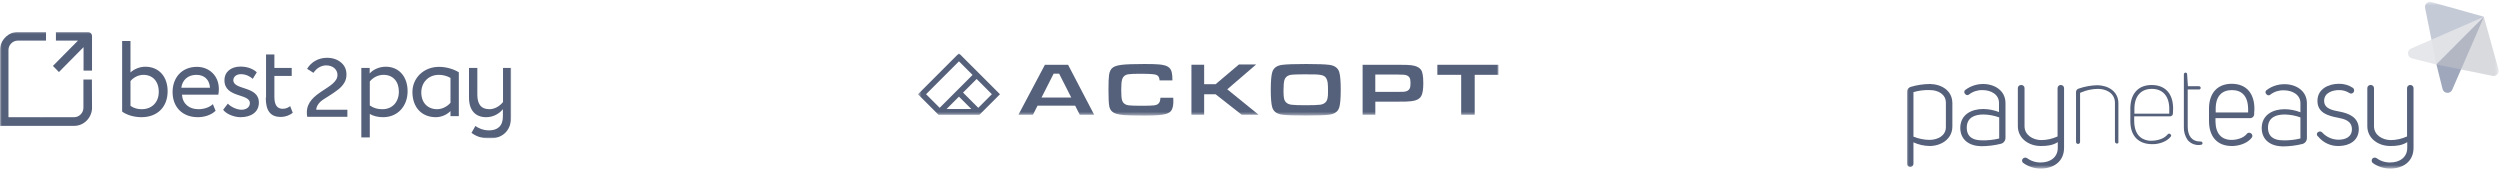 <svg width="704" height="48" viewBox="0 0 704 48" fill="none" xmlns="http://www.w3.org/2000/svg">
<g clip-path="url(#clip0_0_68)">
<mask id="mask0_0_68" style="mask-type:luminance" maskUnits="userSpaceOnUse" x="0" y="9" width="144" height="30">
<path d="M144 9H0V39H144V9Z" fill="white"/>
</mask>
<g mask="url(#mask0_0_68)">
<path d="M25.915 30.45C25.878 33.075 23.676 35.438 20.96 35.438H0C0 28.275 -0.037 21.15 0 13.988C0 13.613 0.037 13.537 0.037 13.35C0.404 10.988 2.533 9 4.956 9H12.958V11.438C10.278 11.438 7.598 11.4 4.919 11.438C3.597 11.475 2.386 12.637 2.386 14.062V33C8.59 33 14.793 33.038 20.96 33C22.281 32.963 23.456 31.838 23.492 30.413V22.388H25.878C25.915 25.088 25.915 27.75 25.915 30.45Z" fill="#55607A"/>
<path fill-rule="evenodd" clip-rule="evenodd" d="M21.95 11.438H15.747V9H24.776C24.997 9.037 25.07 9.037 25.18 9.075C25.621 9.262 25.914 9.637 25.914 10.2V19.875H23.528V13.275L16.591 20.288L14.902 18.562L21.95 11.438Z" fill="#55607A"/>
<path d="M34.394 31.425C35.678 32.362 37.697 33 39.826 33C44.304 33 47.204 30.15 47.204 25.687C47.204 21.675 44.855 18.787 40.891 18.787C39.312 18.787 37.697 19.5 36.743 20.4V11.55H34.394V31.425ZM40.377 21.075C42.946 21.075 44.708 22.837 44.708 25.875C44.708 28.912 42.653 30.75 39.936 30.75C38.798 30.75 37.807 30.525 36.743 29.812V22.837C37.404 21.975 38.835 21.075 40.377 21.075Z" fill="#55607A"/>
<path d="M59.941 29.325C59.097 30.15 57.592 30.75 55.867 30.75C53.261 30.75 51.426 29.25 51.242 26.662H61.483C61.557 26.25 61.63 25.687 61.63 25.05C61.63 21.3 58.877 18.825 55.463 18.825C51.095 18.825 48.599 21.975 48.599 25.912C48.599 30.187 51.389 33 55.72 33C57.482 33 59.428 32.437 60.712 31.2L59.941 29.325ZM55.28 21.075C57.592 21.075 58.987 22.462 59.134 24.712H51.059C51.316 22.612 52.857 21.075 55.28 21.075Z" fill="#55607A"/>
<path d="M70.366 29.025C70.366 30.262 69.228 30.9 68.017 30.9C66.695 30.9 64.934 30.075 64.163 29.175L62.841 30.9C63.465 31.875 65.594 33 67.76 33C70.439 33 72.899 31.762 72.899 28.875C72.899 24.112 65.704 25.462 65.704 22.575C65.704 21.675 66.512 20.887 67.833 20.887C69.228 20.887 70.366 21.488 71.174 22.2L72.312 20.363C71.504 19.575 69.926 18.75 67.723 18.75C65.08 18.75 63.208 20.212 63.208 22.575C63.172 27.637 70.366 26.25 70.366 29.025Z" fill="#55607A"/>
<path d="M74.844 27.525C74.844 31.012 76.019 32.925 79.029 32.925C80.497 32.925 81.708 32.362 82.442 31.762L81.708 29.887C81.231 30.262 80.534 30.637 79.616 30.637C77.927 30.637 77.267 29.4 77.267 27.262V21.375H82.149V19.125H77.267V15.337H74.918V27.525H74.844Z" fill="#55607A"/>
<path d="M101.787 38.737H104.136V32.062C105.091 32.7 106.486 33 107.88 33C112.065 33 114.781 29.812 114.781 25.687C114.781 21.675 112.432 18.787 108.615 18.787C106.779 18.787 105.017 19.612 104.1 20.7V19.125H101.75V38.737H101.787ZM107.991 21.075C110.744 21.075 112.322 23.025 112.322 25.8C112.322 28.65 110.56 30.75 107.697 30.75C106.412 30.75 105.348 30.525 104.136 29.7V22.95C104.944 21.9 106.412 21.075 107.991 21.075Z" fill="#55607A"/>
<path d="M126.858 32.7H129.207V20.362C127.849 19.5 125.757 18.825 123.628 18.825C119.296 18.825 116.14 21.975 116.14 25.912C116.14 30.187 118.709 33 122.747 33C124.362 33 125.904 32.25 126.858 31.275V32.7ZM123.114 30.75C120.471 30.75 118.636 28.987 118.636 26.025C118.636 23.287 120.581 21.075 123.591 21.075C124.692 21.075 125.793 21.337 126.858 21.937V28.95C126.087 29.85 124.656 30.75 123.114 30.75Z" fill="#55607A"/>
<path d="M144 32.55V19.125H141.65V28.725C140.806 29.812 139.375 30.75 137.833 30.75C135.41 30.75 134.419 29.25 134.419 26.663V19.125H132.07V27.225C131.997 31.2 133.979 33 136.915 33C139.007 33 140.696 31.913 141.614 30.75V32.812C141.614 35.513 140.071 36.712 137.723 36.712C135.998 36.712 134.64 36.038 133.869 35.475L132.768 37.425C133.538 37.95 135.043 39 137.87 39C141.174 39 144 37.163 144 32.55Z" fill="#55607A"/>
<path fill-rule="evenodd" clip-rule="evenodd" d="M97.822 32.888V30.9H89.049C89.086 29.775 90.004 28.613 91.289 27.863C91.913 27.488 92.61 27.038 93.344 26.55C94.812 25.538 96.097 24.75 96.942 23.325C97.382 22.613 97.566 21.825 97.566 21C97.566 19.575 97.052 18.45 96.024 17.587C94.996 16.725 93.674 16.275 92.059 16.275C89.6 16.275 87.545 17.55 86.48 19.387L88.279 20.512C89.049 19.275 90.408 18.412 91.839 18.412C93.711 18.412 95.033 19.537 95.033 21.112C95.033 24.938 86.407 25.837 86.407 31.65C86.407 31.988 86.443 32.4 86.517 32.888H97.822Z" fill="#55607A"/>
</g>
</g>
<g clip-path="url(#clip1_0_68)">
<mask id="mask1_0_68" style="mask-type:luminance" maskUnits="userSpaceOnUse" x="258" y="15" width="164" height="18">
<path d="M421.99 15H258.5V32.54H421.99V15Z" fill="white"/>
</mask>
<g mask="url(#mask1_0_68)">
<path d="M294.249 18.242L286.789 32.312H290.879L292.169 29.762H302.769L304.059 32.312H308.119L300.769 18.242H294.249ZM293.289 27.472L296.709 20.742H298.249L301.669 27.472H293.289Z" fill="#55607A"/>
<path d="M326.788 27.503C326.748 28.023 326.678 28.423 326.548 28.713C326.308 29.263 325.788 29.583 324.988 29.673C324.318 29.753 323.128 29.783 321.328 29.783C319.658 29.783 318.518 29.743 317.848 29.663C316.578 29.503 316.118 28.763 315.958 28.173C315.808 27.633 315.738 26.713 315.738 25.353C315.738 24.043 315.808 23.103 315.958 22.493C316.188 21.583 316.808 21.043 317.748 20.913C318.378 20.813 319.478 20.773 321.108 20.773C324.318 20.773 325.188 20.933 325.558 21.063C325.938 21.193 326.408 21.513 326.508 22.333C326.518 22.403 326.528 22.503 326.528 22.643H330.138C330.148 22.473 330.148 22.353 330.148 22.283C330.148 21.553 330.088 20.903 329.958 20.343C329.808 19.653 329.448 19.133 328.868 18.773C328.378 18.463 327.558 18.253 326.418 18.143C325.628 18.063 324.278 18.023 322.388 18.023C319.218 18.023 316.998 18.103 315.788 18.263C314.678 18.413 313.888 18.653 313.408 18.993C312.808 19.413 312.448 20.113 312.308 21.103C312.198 21.823 312.148 23.273 312.148 25.393C312.148 27.603 312.218 29.093 312.358 29.853C312.468 30.503 312.728 31.003 313.138 31.383C313.448 31.673 313.848 31.893 314.338 32.043C314.858 32.203 315.598 32.333 316.528 32.413C317.558 32.503 319.588 32.553 322.578 32.553C325.248 32.553 327.148 32.413 328.208 32.123C329.088 31.883 329.668 31.493 329.958 30.933C330.268 30.343 330.418 29.533 330.418 28.533C330.418 28.333 330.408 27.993 330.388 27.523H326.788V27.503Z" fill="#55607A"/>
<path d="M353.738 18.148H348.888L342.318 23.708H339.088V18.238H335.508V32.308H339.088V26.538H342.298L349.658 32.308H354.418L345.598 25.148L353.738 18.148Z" fill="#55607A"/>
<path d="M374.352 18.263C373.152 18.103 370.962 18.023 367.832 18.023C364.532 18.023 362.252 18.103 361.052 18.263C359.502 18.473 358.572 19.173 358.242 20.403C357.982 21.333 357.852 22.973 357.852 25.283C357.852 27.573 357.982 29.213 358.242 30.153C358.582 31.383 359.502 32.083 361.052 32.293C362.252 32.453 364.482 32.533 367.702 32.533C370.922 32.533 373.162 32.453 374.352 32.293C375.902 32.083 376.822 31.383 377.162 30.153C377.422 29.213 377.552 27.573 377.552 25.283C377.552 22.983 377.422 21.343 377.162 20.403C376.822 19.173 375.912 18.473 374.352 18.263ZM373.812 27.793C373.662 28.463 373.162 29.313 371.722 29.493C371.012 29.583 369.692 29.633 367.712 29.633C365.722 29.633 364.402 29.583 363.692 29.493C362.252 29.323 361.762 28.473 361.592 27.793C361.492 27.333 361.432 26.633 361.432 25.653C361.432 24.143 361.522 23.123 361.692 22.533C361.912 21.823 362.442 21.333 363.202 21.133C363.552 21.043 364.372 20.933 367.522 20.933C369.182 20.933 370.212 20.943 370.602 20.963C371.792 21.023 372.542 21.183 372.962 21.483C373.452 21.813 373.752 22.423 373.882 23.343C373.942 23.823 373.972 24.603 373.972 25.723C373.982 26.653 373.932 27.323 373.812 27.793Z" fill="#55607A"/>
<path d="M397.421 18.362C396.851 18.282 395.551 18.242 393.531 18.242H383.711V32.312H387.291V28.622H393.581C394.531 28.622 395.271 28.612 395.791 28.612C396.921 28.582 397.821 28.472 398.481 28.292C399.311 28.052 399.881 27.652 400.221 27.052C400.611 26.382 400.801 25.152 400.801 23.382C400.801 21.242 400.511 20.272 400.271 19.842C399.821 19.052 398.861 18.552 397.421 18.362ZM396.981 24.902C396.721 25.472 396.131 25.782 395.261 25.842C395.131 25.852 394.811 25.862 393.541 25.872H387.281V20.992H393.531C394.501 21.012 395.071 21.022 395.281 21.042C396.081 21.092 396.641 21.372 396.941 21.892C397.121 22.212 397.201 22.682 397.201 23.382C397.211 24.092 397.131 24.572 396.981 24.902Z" fill="#55607A"/>
<path d="M404.758 18.242V21.072H411.468V32.312H415.278V21.072H421.988V18.242H404.758Z" fill="#55607A"/>
<path d="M274.11 19.06L273.54 18.5L270.04 15L258.5 26.54L263.47 31.51L264.28 32.32H275.81L276.62 31.51L281.59 26.54L274.11 19.06ZM264.61 30.36L260.78 26.53L270.04 17.27L273.87 21.1L264.61 30.36ZM266.55 30.7L270.04 27.21L273.53 30.7H266.55ZM275.48 30.36L271.19 26.07L275.02 22.24L279.31 26.53L275.48 30.36Z" fill="#55607A"/>
</g>
</g>
<g clip-path="url(#clip2_0_68)">
<mask id="mask2_0_68" style="mask-type:luminance" maskUnits="userSpaceOnUse" x="537" y="0" width="167" height="48">
<path d="M703.637 0.533H537V47.467H703.637V0.533Z" fill="white"/>
</mask>
<g mask="url(#mask2_0_68)">
<path opacity="0.6" d="M684.731 0.585L699.459 4.706L686.101 18.101L682.905 2.245C682.852 2 682.863 1.745 682.94 1.506C683.015 1.267 683.154 1.053 683.339 0.884C683.524 0.716 683.75 0.6 683.995 0.547C684.24 0.494 684.494 0.507 684.731 0.585Z" fill="#9FA7BC"/>
<path d="M537 25.886C536.999 25.561 537.104 25.244 537.3 24.986C537.496 24.727 537.772 24.54 538.085 24.455C539.846 23.933 541.671 23.663 543.508 23.653C546.647 23.711 549.787 25.428 549.787 29.091V35.617C549.787 39.166 546.59 41.112 543.393 41.112C541.816 41.091 540.261 40.74 538.827 40.082V46.093C538.828 46.213 538.806 46.333 538.76 46.445C538.715 46.557 538.648 46.658 538.563 46.744C538.478 46.829 538.376 46.896 538.265 46.942C538.153 46.987 538.034 47.01 537.913 47.008C537.793 47.01 537.674 46.987 537.562 46.942C537.451 46.896 537.349 46.829 537.264 46.744C537.179 46.658 537.112 46.557 537.066 46.445C537.021 46.333 536.999 46.213 537 46.093V25.886ZM538.827 38.479C540.297 39.074 541.865 39.384 543.45 39.395C545.734 39.338 547.96 38.193 547.96 35.789V28.92C547.96 26.515 545.734 25.37 543.508 25.37C541.927 25.303 540.345 25.496 538.827 25.943V38.479Z" fill="#55607A"/>
<path d="M562.916 28.977C562.916 26.573 560.633 25.371 558.292 25.371C556.937 25.329 555.607 25.753 554.525 26.573C554.458 26.641 554.377 26.695 554.289 26.731C554.201 26.768 554.107 26.787 554.011 26.787C553.916 26.787 553.821 26.768 553.733 26.731C553.645 26.695 553.565 26.641 553.497 26.573L553.383 26.458C553.3 26.386 553.234 26.296 553.191 26.194C553.147 26.093 553.128 25.982 553.133 25.872C553.139 25.762 553.169 25.654 553.222 25.557C553.276 25.46 553.35 25.377 553.44 25.314C554.889 24.225 556.653 23.642 558.464 23.654C561.66 23.654 564.743 25.485 564.743 29.034V38.823C564.744 39.199 564.621 39.566 564.395 39.866C564.168 40.166 563.849 40.383 563.487 40.483C561.657 40.94 559.778 41.171 557.893 41.17C554.639 41.113 552.013 39.453 552.013 35.961C552.07 32.183 555.267 30.694 558.464 30.694C559.987 30.708 561.496 30.999 562.916 31.553V28.977ZM562.916 33.041C561.504 32.535 560.02 32.265 558.521 32.24C556.066 32.24 553.84 33.099 553.84 35.961C553.84 38.537 555.609 39.51 558.007 39.51C559.678 39.568 561.349 39.395 562.973 38.995V33.041H562.916Z" fill="#55607A"/>
<path d="M647.799 29.034C647.799 26.63 645.458 25.428 643.118 25.428C641.762 25.386 640.432 25.81 639.35 26.63C639.283 26.698 639.203 26.752 639.114 26.788C639.026 26.825 638.932 26.844 638.836 26.844C638.741 26.844 638.646 26.825 638.558 26.788C638.47 26.752 638.39 26.698 638.323 26.63L638.208 26.515C638.125 26.443 638.059 26.353 638.016 26.251C637.972 26.149 637.953 26.039 637.958 25.929C637.964 25.819 637.994 25.711 638.048 25.614C638.101 25.517 638.175 25.434 638.266 25.371C639.731 24.273 641.517 23.69 643.346 23.71C646.542 23.71 649.625 25.542 649.625 29.091V38.88C649.626 39.256 649.504 39.623 649.277 39.923C649.049 40.223 648.731 40.44 648.369 40.54C646.539 40.997 644.661 41.228 642.775 41.227C639.521 41.17 636.896 39.51 636.896 36.018C636.953 32.24 640.149 30.751 643.346 30.751C644.869 30.765 646.379 31.056 647.799 31.61V29.034ZM647.741 33.041C646.33 32.535 644.845 32.264 643.346 32.24C640.891 32.24 638.665 33.098 638.665 35.96C638.665 38.536 640.435 39.51 642.832 39.51C644.503 39.568 646.174 39.395 647.799 38.994V33.041H647.741Z" fill="#55607A"/>
<path d="M569.709 44.604C569.867 44.47 570.064 44.392 570.27 44.382C570.476 44.372 570.68 44.43 570.85 44.547C571.976 45.368 573.341 45.791 574.732 45.749C577.244 45.749 579.47 44.375 579.47 41.627V40.025C578.043 40.941 576.445 41.112 574.789 41.112C571.478 41.169 568.225 39.109 568.225 35.502V24.798C568.23 24.572 568.322 24.357 568.482 24.197C568.641 24.038 568.856 23.945 569.081 23.939H569.252C569.477 23.945 569.692 24.038 569.851 24.197C570.011 24.357 570.103 24.572 570.108 24.798V35.56C570.108 38.021 572.449 39.395 574.732 39.452C576.348 39.453 577.945 39.101 579.413 38.422V24.798C579.419 24.572 579.511 24.357 579.67 24.197C579.83 24.038 580.044 23.945 580.269 23.939H580.383C580.609 23.945 580.823 24.038 580.982 24.197C581.142 24.357 581.234 24.572 581.24 24.798V41.627C581.24 45.577 578.157 47.466 574.732 47.466C572.929 47.489 571.167 46.926 569.709 45.863C569.615 45.788 569.539 45.692 569.487 45.583C569.435 45.474 569.407 45.355 569.407 45.234C569.407 45.113 569.435 44.993 569.487 44.885C569.539 44.776 569.615 44.68 569.709 44.604Z" fill="#55607A"/>
<path d="M668.121 44.604C668.278 44.47 668.475 44.392 668.681 44.382C668.888 44.372 669.092 44.43 669.262 44.547C670.387 45.368 671.752 45.791 673.143 45.749C675.655 45.749 677.881 44.375 677.881 41.627V40.025C676.455 40.941 674.856 41.112 673.201 41.112C669.89 41.169 666.636 39.109 666.636 35.502V24.798C666.642 24.572 666.734 24.357 666.893 24.197C667.053 24.038 667.267 23.945 667.492 23.939H667.663C667.889 23.945 668.104 24.038 668.262 24.197C668.422 24.357 668.514 24.572 668.52 24.798V35.56C668.52 38.021 670.861 39.395 673.143 39.452C674.76 39.453 676.357 39.101 677.825 38.422V24.798C677.83 24.572 677.923 24.357 678.081 24.197C678.241 24.038 678.456 23.945 678.681 23.939H678.795C679.02 23.945 679.234 24.038 679.394 24.197C679.553 24.357 679.645 24.572 679.651 24.798V41.627C679.651 45.577 676.569 47.466 673.143 47.466C671.34 47.489 669.579 46.926 668.121 45.863C667.956 45.695 667.863 45.469 667.863 45.234C667.863 44.998 667.956 44.772 668.121 44.604Z" fill="#55607A"/>
<path d="M596.138 40.425C595.987 40.425 595.841 40.365 595.734 40.258C595.627 40.15 595.567 40.005 595.567 39.853V28.977C595.567 26.229 593.113 25.027 590.772 25.027C589.121 25.042 587.49 25.392 585.977 26.057L585.749 26.172V39.967C585.749 40.119 585.689 40.265 585.582 40.372C585.475 40.48 585.329 40.54 585.178 40.54C585.027 40.54 584.881 40.48 584.774 40.372C584.667 40.265 584.607 40.119 584.607 39.967V25.943C584.602 25.728 584.665 25.518 584.789 25.342C584.912 25.167 585.089 25.036 585.292 24.97C587.018 24.362 588.829 24.034 590.658 23.997C593.569 24.054 596.538 25.657 596.538 29.091V39.91C596.56 39.971 596.567 40.037 596.557 40.102C596.547 40.167 596.521 40.228 596.481 40.279C596.441 40.331 596.389 40.371 596.329 40.397C596.268 40.423 596.203 40.432 596.138 40.425Z" fill="#55607A"/>
<path d="M619.314 40.826C618.703 40.866 618.09 40.763 617.525 40.525C616.961 40.286 616.459 39.919 616.06 39.452C615.298 38.367 614.916 37.058 614.976 35.731V20.906C614.984 20.787 615.034 20.675 615.118 20.591C615.202 20.506 615.314 20.456 615.432 20.448C615.545 20.443 615.656 20.482 615.741 20.556C615.826 20.631 615.879 20.735 615.889 20.848L616.117 24.283H619.257C619.378 24.283 619.494 24.331 619.58 24.417C619.665 24.503 619.714 24.619 619.714 24.741C619.714 24.862 619.665 24.979 619.58 25.065C619.494 25.151 619.378 25.199 619.257 25.199H616.06V35.674C616.06 38.365 617.316 39.853 619.599 39.853H619.714C619.778 39.847 619.843 39.854 619.904 39.874C619.966 39.894 620.022 39.926 620.07 39.969C620.119 40.012 620.157 40.065 620.184 40.124C620.211 40.182 620.226 40.246 620.227 40.311C620.232 40.424 620.193 40.535 620.119 40.62C620.045 40.705 619.94 40.759 619.828 40.769C619.66 40.811 619.487 40.83 619.314 40.826Z" fill="#55607A"/>
<path d="M652.821 37.162C652.988 37.053 653.187 37.005 653.384 37.026C653.582 37.047 653.767 37.135 653.906 37.277C654.497 37.933 655.22 38.455 656.026 38.81C656.834 39.166 657.706 39.346 658.588 39.338C660.414 39.338 662.355 38.593 662.298 36.304C662.24 34.014 660.185 33.499 658.416 33.155C655.676 32.64 652.594 31.839 652.594 28.404C652.594 24.97 655.847 23.596 658.588 23.596C660.004 23.56 661.399 23.96 662.583 24.741C662.771 24.886 662.894 25.099 662.926 25.335C662.958 25.571 662.897 25.81 662.754 26L662.698 26.057C662.56 26.223 662.364 26.328 662.15 26.35C661.936 26.371 661.722 26.307 661.555 26.172C660.685 25.622 659.673 25.344 658.644 25.37C656.931 25.37 654.477 26.057 654.477 28.404C654.477 30.751 657.16 31.095 658.873 31.438C661.499 31.953 664.182 33.041 664.238 36.304C664.238 39.681 661.499 41.055 658.701 41.112C657.571 41.161 656.444 40.943 655.414 40.476C654.383 40.008 653.475 39.305 652.765 38.422C652.657 38.353 652.569 38.257 652.511 38.144C652.452 38.03 652.425 37.903 652.43 37.776C652.435 37.648 652.475 37.524 652.544 37.416C652.613 37.309 652.709 37.221 652.821 37.162Z" fill="#55607A"/>
<path d="M606.071 40.597C602.246 40.597 599.906 38.365 599.906 34.129V30.293C600.02 26.286 602.189 23.939 605.899 23.939C609.724 23.939 611.95 26.344 611.95 30.58C611.964 30.848 611.893 31.953 611.893 31.953C611.893 31.953 611.877 32.165 611.837 32.263C611.798 32.361 611.739 32.45 611.664 32.525C611.59 32.6 611.501 32.659 611.403 32.699C611.305 32.738 611.2 32.757 611.094 32.755H600.99V33.728V34.129C601.047 38.651 603.787 39.51 605.386 39.624H605.899C607.327 39.624 609.382 39.166 610.409 37.849C610.514 37.732 610.654 37.651 610.809 37.62C610.84 37.617 610.871 37.62 610.901 37.63C610.967 37.652 611.03 37.703 611.094 37.735C611.215 37.8 611.315 37.899 611.38 38.021C611.4 38.088 611.406 38.159 611.396 38.228C611.386 38.297 611.361 38.364 611.322 38.422C610.181 39.91 608.069 40.54 606.413 40.597H606.071ZM605.957 25.027C602.874 25.027 601.047 27.088 601.047 30.637V32.011H610.866V30.637C610.866 27.088 609.039 25.027 605.957 25.027Z" fill="#55607A"/>
<path d="M634.84 30.637C634.84 26.287 632.557 23.596 628.447 23.596C624.508 23.596 622.168 26.115 622.054 30.294V34.072C622.054 38.422 624.337 41.112 628.447 41.112H628.904C630.845 40.998 632.957 40.254 634.098 38.766C634.175 38.668 634.229 38.555 634.256 38.434C634.283 38.314 634.283 38.188 634.256 38.067C634.228 37.947 634.174 37.834 634.098 37.737C634.021 37.639 633.924 37.561 633.813 37.506L633.699 37.449C633.522 37.366 633.321 37.35 633.132 37.402C632.944 37.455 632.781 37.573 632.671 37.735C631.815 38.823 629.988 39.395 628.447 39.395H627.99C625.65 39.224 623.938 37.735 623.88 34.243V33.27H633.642C633.944 33.27 634.235 33.15 634.449 32.935C634.663 32.72 634.783 32.429 634.783 32.125V31.553C634.833 31.25 634.852 30.944 634.84 30.637ZM623.938 31.667V30.637C623.938 26.859 625.878 25.371 628.504 25.371C631.13 25.371 633.014 26.859 633.071 30.637V31.667H623.938Z" fill="#55607A"/>
<path opacity="0.9" d="M679.195 16.441L686.044 18.158L699.402 4.763L678.908 13.693C678.639 13.826 678.416 14.038 678.27 14.302C678.125 14.565 678.064 14.867 678.095 15.167C678.126 15.466 678.248 15.749 678.445 15.977C678.641 16.205 678.903 16.367 679.195 16.441Z" fill="#E3E5E8"/>
<path d="M687.814 25.027L686.101 18.158L699.459 4.763L690.554 25.256C690.437 25.539 690.232 25.777 689.971 25.937C689.71 26.096 689.405 26.168 689.101 26.143C688.795 26.117 688.507 25.995 688.276 25.795C688.044 25.595 687.883 25.326 687.814 25.027Z" fill="#9FA7BC"/>
<path opacity="0.6" d="M703.569 19.532L699.459 4.763L686.101 18.158L701.913 21.364C702.156 21.412 702.409 21.396 702.644 21.318C702.88 21.239 703.09 21.101 703.257 20.917C703.424 20.733 703.54 20.508 703.595 20.265C703.649 20.023 703.64 19.77 703.569 19.532Z" fill="#C0C2C8"/>
</g>
</g>
<defs>
<clipPath id="clip0_0_68">
<rect width="144" height="30" fill="white" transform="translate(0 9)"/>
</clipPath>
<clipPath id="clip1_0_68">
<rect width="164" height="18" fill="white" transform="translate(258.5 15)"/>
</clipPath>
<clipPath id="clip2_0_68">
<rect width="167" height="48" fill="white" transform="translate(537)"/>
</clipPath>
</defs>
</svg>
